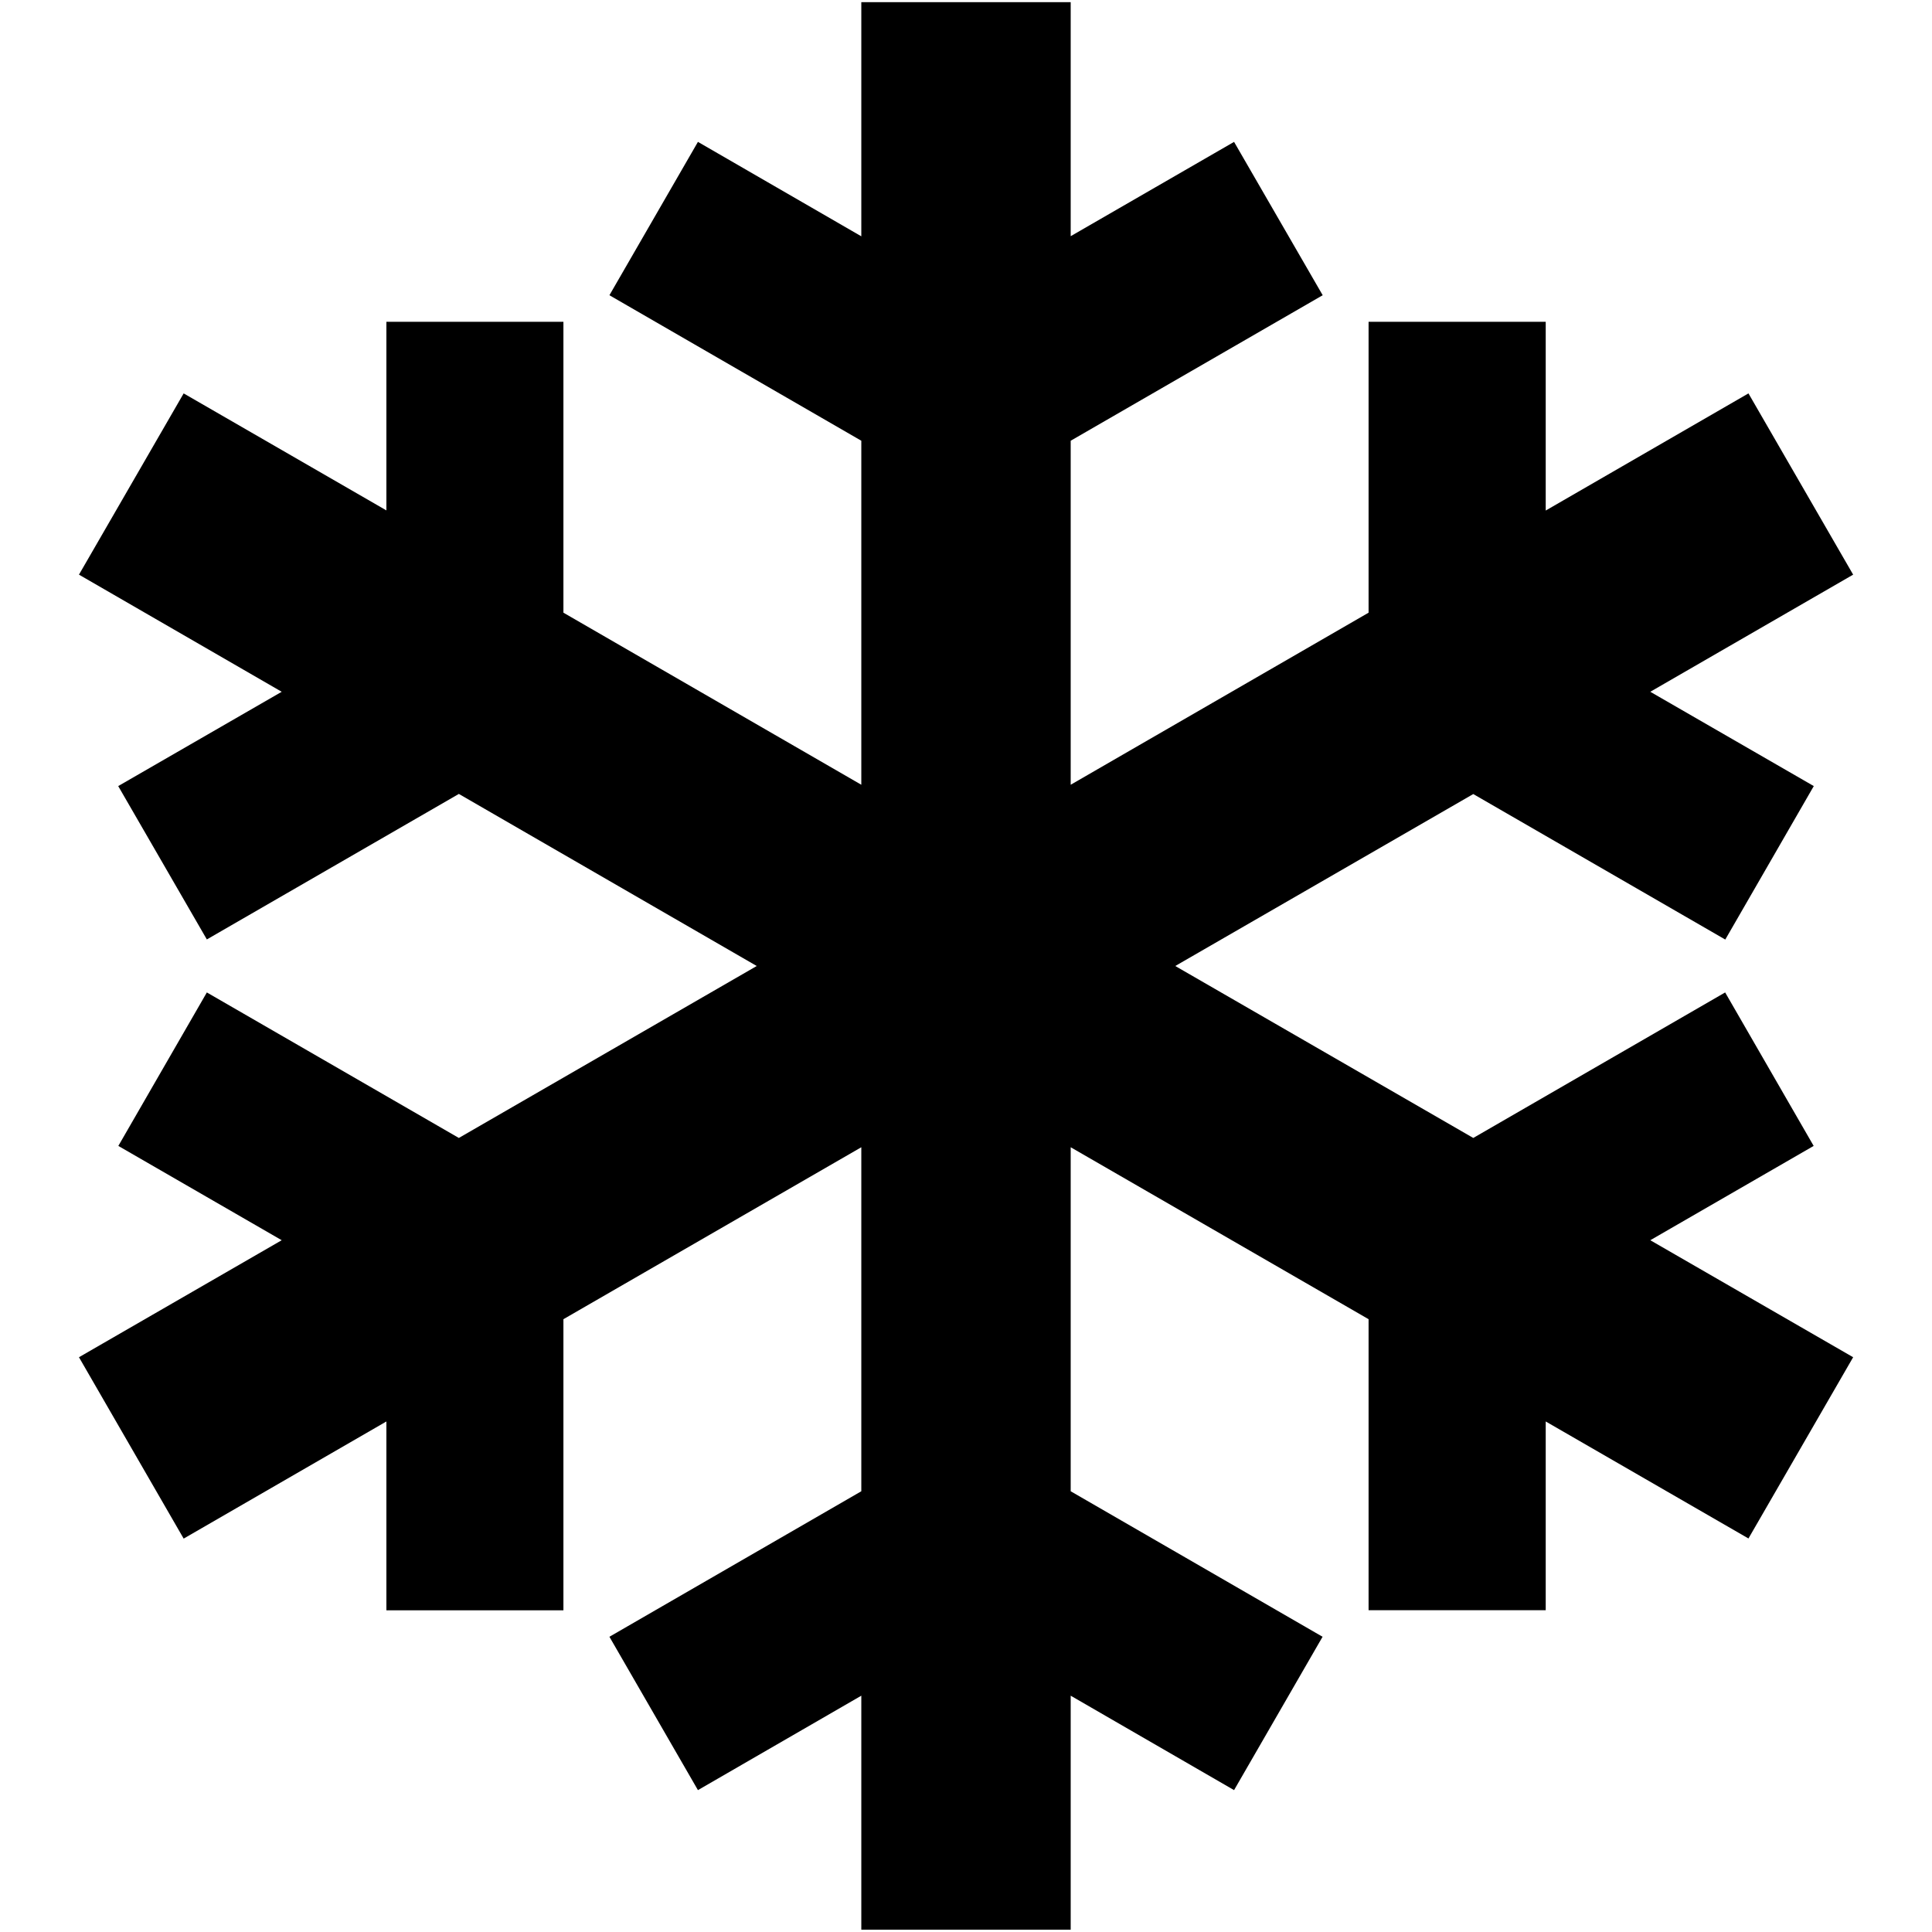<svg xmlns="http://www.w3.org/2000/svg" fill="currentColor" width="1em" height="1em" viewBox="0 0 16 16"><path d="M15.02 9.49l-0.733-1.271-2.086 1.205L9.733 8l2.468-1.424 2.087 1.205 0.733-1.271-1.354-0.781 1.68-0.97-0.867-1.501-1.679 0.97v-1.563h-1.467v2.409L8.867 6.499V3.65l2.087-1.205-0.734-1.27L8.867 1.956V0.018h-1.734v1.939L5.78 1.175l-0.733 1.27 2.086 1.205V6.499L4.666 5.074V2.665h-1.466v1.562l-1.679-0.969-0.867 1.501 1.679 0.97-1.354 0.781 0.734 1.27 2.087-1.205L6.267 8 3.8 9.424l-2.087-1.205-0.733 1.271 1.353 0.781-1.679 0.969 0.867 1.502 1.679-0.97v1.564h1.466V10.925L7.133 9.501v2.849l-2.086 1.205 0.733 1.27 1.353-0.782v1.938h1.734v-1.938l1.353 0.782 0.733-1.27-2.086-1.205v-2.849L11.334 10.925v2.41h1.467V11.772l1.679 0.969 0.867-1.501-1.68-0.969z" />,<path d="M-12.034 8v7.981" />,<path d="M-12.034 12.696l2.586 1.493" />,<path d="M-12.034 8V0.018" />,<path d="M-12.034 3.304l-2.587-1.494m2.587 1.494l2.587-1.494m-2.587 10.886l-2.587 1.493" />,<path d="M-12.034 8L-18.947 11.991" />,<path d="M-16.101 10.348v2.988" />,<path d="M-12.034 8l6.912-3.991" />,<path d="M-7.967 5.652V2.665m0 2.987l2.587 1.493m-10.721 3.203l-2.587-1.493" />,<path d="M-12.034 8L-18.947 4.009" />,<path d="M-16.101 5.652l-2.587 1.493" />,<path d="M-12.034 8l6.912 3.991" />,<path d="M-7.967 10.348l2.587-1.493m-2.587 1.493v2.987m-8.134-7.683V2.665" /></svg>